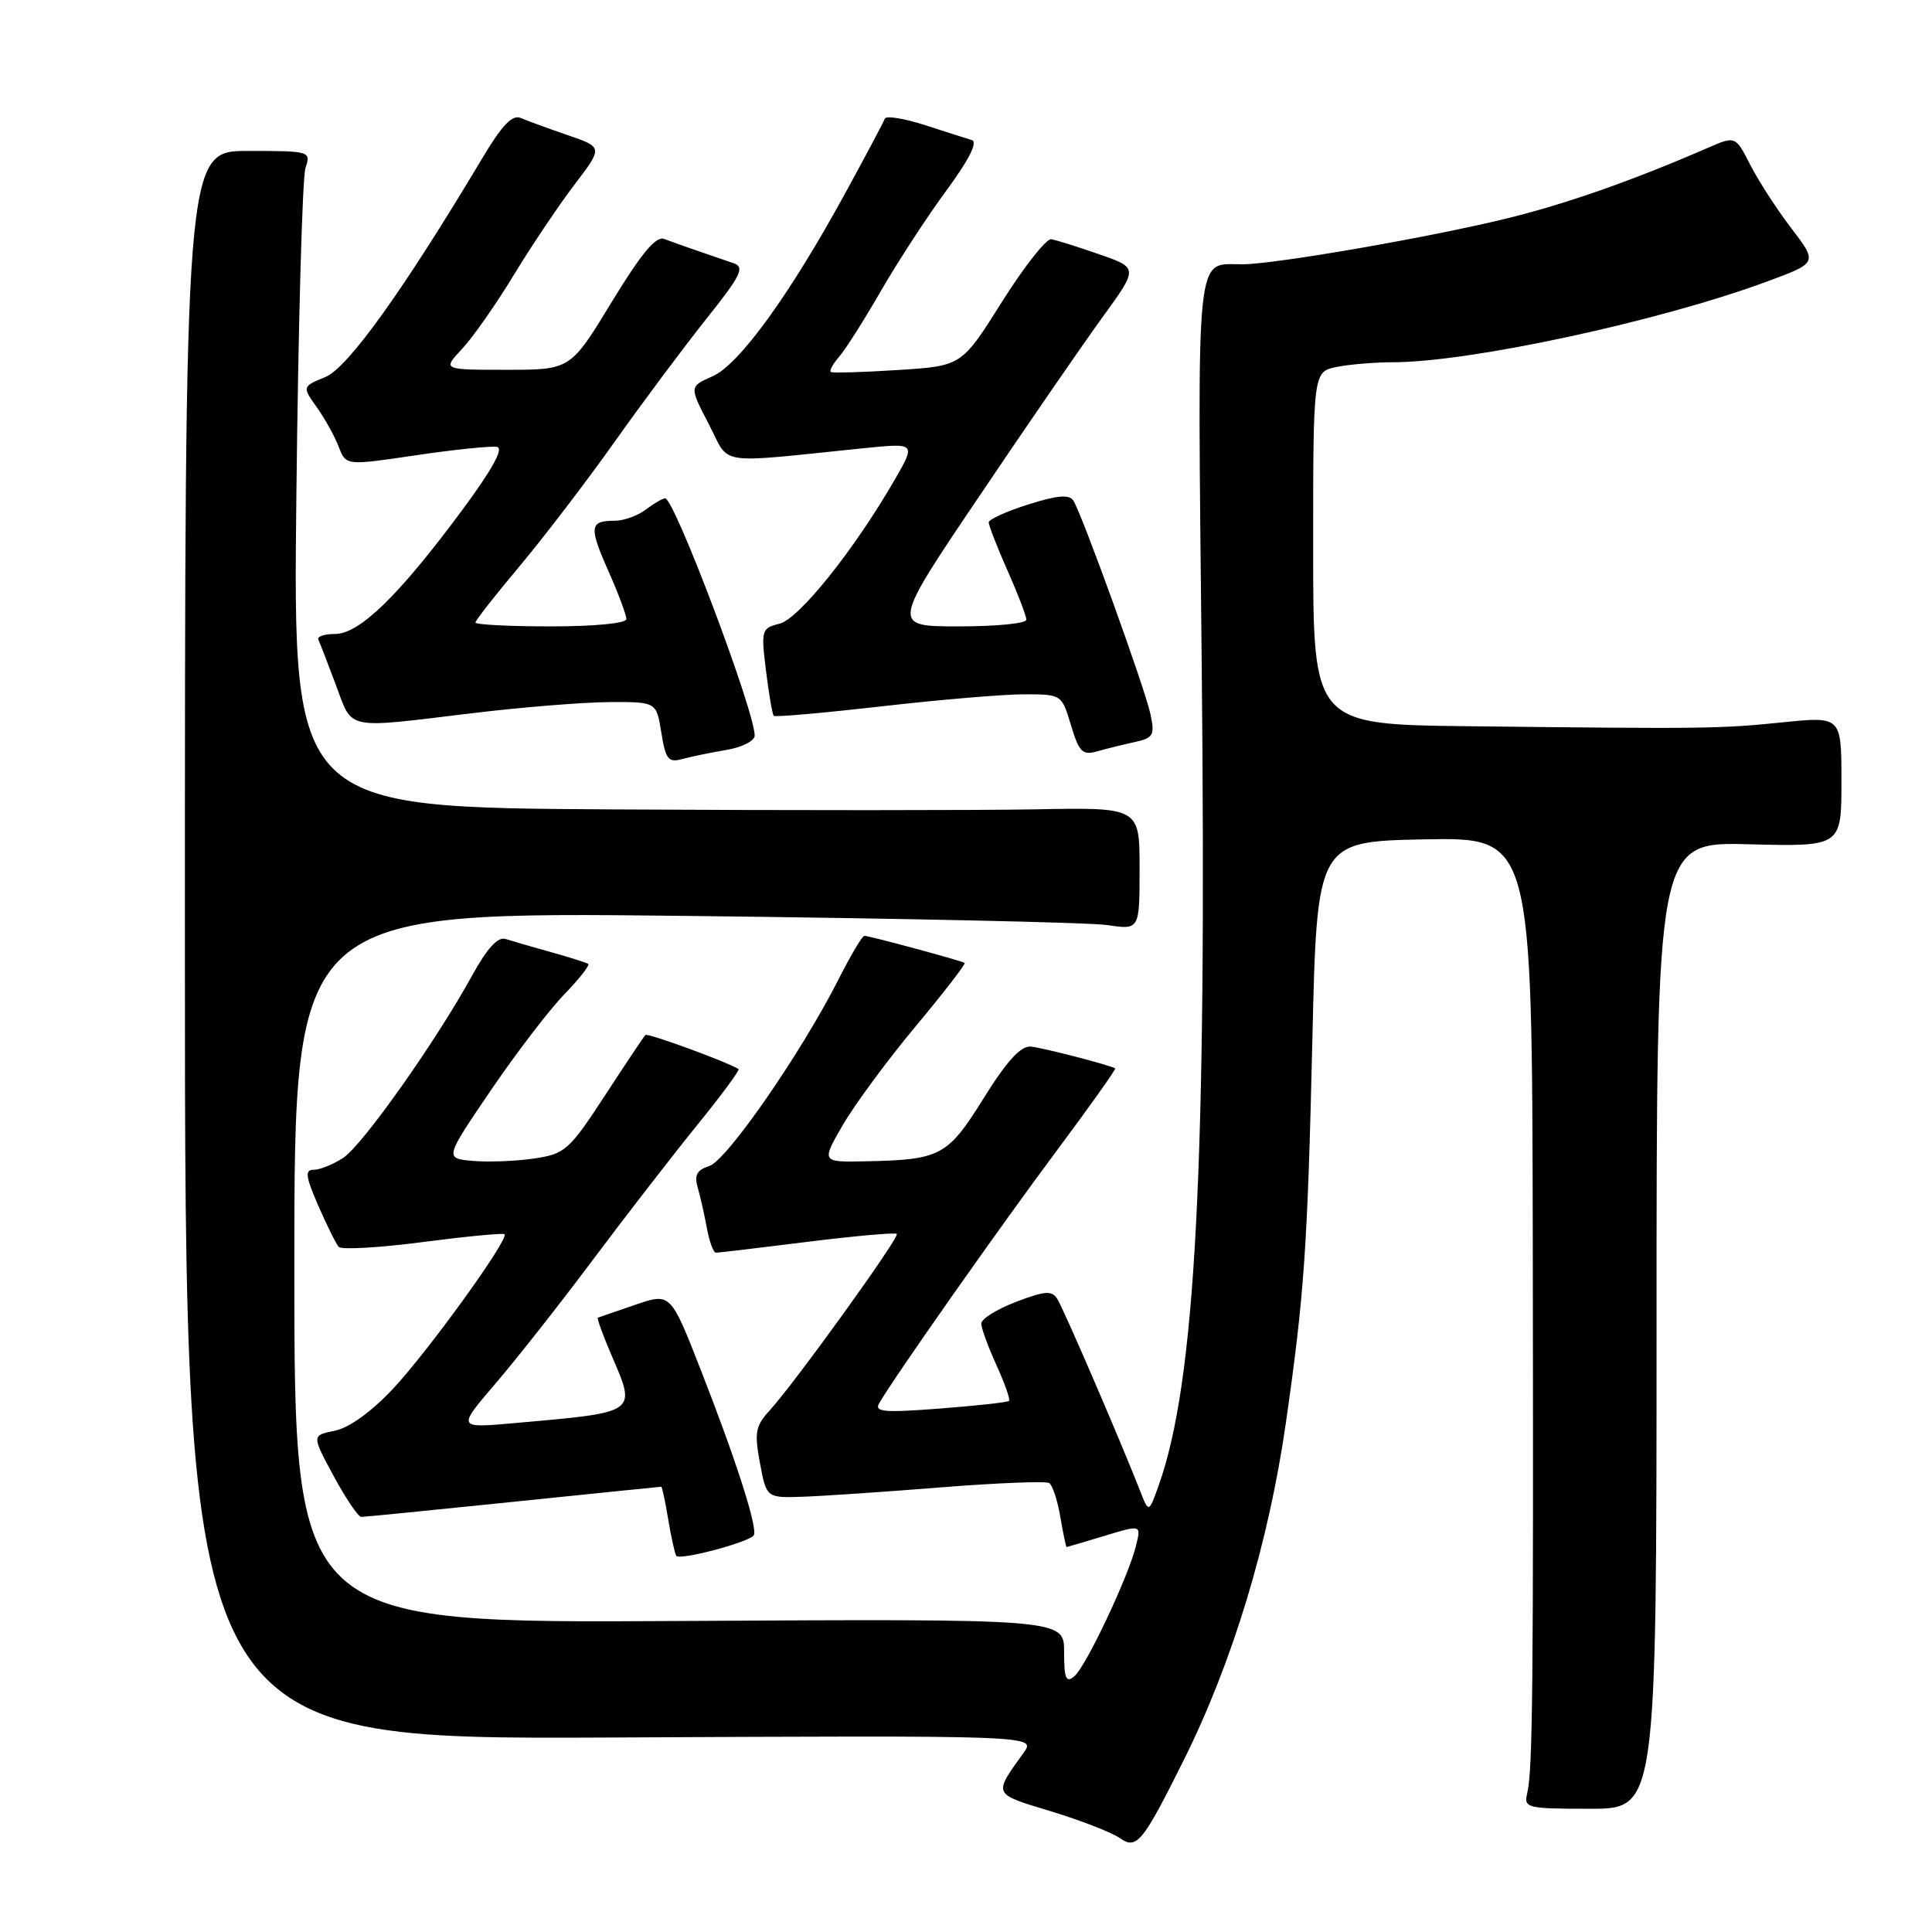 <?xml version="1.0" encoding="UTF-8" standalone="no"?>
<!DOCTYPE svg PUBLIC "-//W3C//DTD SVG 1.1//EN" "http://www.w3.org/Graphics/SVG/1.1/DTD/svg11.dtd" >
<svg xmlns="http://www.w3.org/2000/svg" xmlns:xlink="http://www.w3.org/1999/xlink" version="1.1" viewBox="0 0 256 256">
 <g >
 <path fill="currentColor"
d=" M 156.84 233.25 C 163.33 220.22 168.10 204.47 170.39 188.50 C 172.83 171.47 173.25 165.35 173.89 138.00 C 174.50 111.50 174.50 111.50 188.75 111.22 C 203.00 110.95 203.00 110.95 203.10 164.22 C 203.20 223.44 203.09 234.54 202.37 237.58 C 201.89 239.57 202.26 239.67 210.68 239.67 C 219.50 239.67 219.50 239.67 219.50 175.61 C 219.50 111.55 219.50 111.55 231.75 111.87 C 244.00 112.18 244.00 112.18 244.00 103.55 C 244.00 94.92 244.00 94.92 236.25 95.71 C 227.89 96.56 226.06 96.59 194.75 96.23 C 174.00 96.00 174.00 96.00 174.00 72.62 C 174.00 49.25 174.00 49.25 177.13 48.62 C 178.84 48.28 182.17 48.00 184.53 48.00 C 194.76 48.00 219.88 42.58 234.18 37.29 C 240.85 34.82 240.85 34.82 237.37 30.26 C 235.45 27.75 233.00 23.96 231.92 21.85 C 229.96 17.99 229.96 17.99 226.23 19.62 C 216.47 23.86 207.77 26.93 200.00 28.86 C 189.90 31.37 169.10 34.99 164.65 35.02 C 158.34 35.05 158.66 31.93 159.23 87.65 C 159.92 154.72 158.44 183.08 153.52 196.86 C 152.22 200.50 152.22 200.50 151.05 197.50 C 148.46 190.88 140.92 173.41 140.10 172.12 C 139.37 170.97 138.47 171.04 134.61 172.51 C 132.08 173.48 130.01 174.77 130.02 175.39 C 130.03 176.00 130.94 178.48 132.04 180.90 C 133.14 183.32 133.89 185.45 133.70 185.63 C 133.52 185.81 129.39 186.27 124.53 186.64 C 117.07 187.21 115.81 187.10 116.51 185.91 C 118.58 182.35 132.58 162.44 139.92 152.61 C 144.39 146.61 147.92 141.65 147.77 141.56 C 146.89 141.08 138.19 138.84 136.61 138.68 C 135.27 138.55 133.46 140.52 130.35 145.50 C 125.55 153.20 124.66 153.68 114.67 153.88 C 108.83 154.00 108.83 154.00 111.67 149.08 C 113.24 146.38 117.58 140.48 121.33 135.99 C 125.08 131.49 128.00 127.71 127.82 127.59 C 127.40 127.30 115.19 124.00 114.53 124.00 C 114.25 124.00 112.72 126.59 111.12 129.75 C 106.20 139.47 96.30 153.77 93.99 154.50 C 92.34 155.03 91.97 155.71 92.45 157.35 C 92.79 158.53 93.34 160.96 93.67 162.75 C 94.00 164.54 94.54 166.00 94.88 165.99 C 95.22 165.99 100.67 165.34 106.98 164.55 C 113.29 163.77 118.63 163.29 118.83 163.50 C 119.25 163.91 105.35 183.20 102.00 186.87 C 100.10 188.95 99.94 189.81 100.70 193.87 C 101.56 198.50 101.56 198.50 106.53 198.32 C 109.26 198.22 117.51 197.66 124.86 197.07 C 132.20 196.49 138.58 196.24 139.02 196.51 C 139.46 196.79 140.13 198.81 140.50 201.01 C 140.87 203.20 141.25 205.00 141.34 204.99 C 141.43 204.98 143.68 204.32 146.35 203.51 C 151.21 202.03 151.21 202.03 150.54 204.77 C 149.55 208.87 143.89 220.84 142.35 222.12 C 141.25 223.04 141.00 222.43 141.00 218.87 C 141.00 214.50 141.00 214.50 90.00 214.79 C 39.00 215.09 39.00 215.09 39.00 167.93 C 39.00 120.78 39.00 120.78 90.75 121.36 C 119.21 121.68 144.41 122.23 146.75 122.58 C 151.00 123.21 151.00 123.21 151.00 115.10 C 151.00 106.98 151.00 106.98 137.25 107.24 C 129.69 107.38 104.45 107.39 81.16 107.25 C 38.81 107.00 38.81 107.00 39.27 65.75 C 39.52 43.06 40.06 23.49 40.48 22.25 C 41.22 20.04 41.10 20.00 32.87 20.00 C 24.50 20.00 24.50 20.00 24.50 125.25 C 24.50 230.50 24.50 230.50 80.89 230.23 C 137.28 229.95 137.28 229.95 135.65 232.23 C 131.59 237.88 131.48 237.65 139.23 240.00 C 143.19 241.20 147.31 242.81 148.39 243.56 C 150.62 245.12 151.39 244.18 156.84 233.25 Z  M 99.85 203.48 C 100.53 202.80 97.63 193.70 92.81 181.40 C 88.85 171.30 88.85 171.30 84.17 172.89 C 81.60 173.77 79.38 174.54 79.22 174.60 C 79.07 174.66 79.86 176.84 80.97 179.44 C 84.36 187.34 84.69 187.10 68.05 188.58 C 60.59 189.24 60.59 189.24 65.62 183.37 C 68.39 180.14 74.19 172.78 78.51 167.00 C 82.83 161.22 89.04 153.21 92.29 149.19 C 95.55 145.18 98.06 141.78 97.86 141.66 C 96.38 140.71 85.82 136.85 85.52 137.14 C 85.31 137.35 82.89 140.97 80.14 145.19 C 75.44 152.39 74.87 152.90 70.82 153.50 C 68.44 153.86 64.79 154.00 62.70 153.83 C 58.90 153.50 58.90 153.50 65.02 144.50 C 68.39 139.55 72.77 133.82 74.76 131.77 C 76.75 129.72 78.17 127.90 77.94 127.73 C 77.70 127.55 75.47 126.85 73.00 126.16 C 70.53 125.48 67.83 124.69 67.00 124.42 C 65.98 124.08 64.57 125.62 62.59 129.21 C 57.76 138.00 48.04 151.74 45.48 153.42 C 44.15 154.29 42.40 155.00 41.59 155.00 C 40.37 155.00 40.47 155.82 42.17 159.75 C 43.31 162.36 44.53 164.83 44.89 165.22 C 45.25 165.62 50.26 165.33 56.02 164.58 C 61.79 163.83 66.66 163.36 66.85 163.54 C 67.50 164.15 56.72 179.07 52.04 184.06 C 49.21 187.07 46.25 189.20 44.36 189.58 C 41.30 190.19 41.30 190.19 44.22 195.60 C 45.83 198.57 47.47 201.00 47.87 201.00 C 48.26 201.00 57.32 200.10 68.00 199.00 C 78.68 197.90 87.51 197.00 87.62 197.00 C 87.73 197.00 88.14 198.91 88.53 201.25 C 88.91 203.59 89.40 205.79 89.61 206.15 C 89.99 206.79 98.85 204.48 99.85 203.48 Z  M 96.25 99.37 C 98.31 99.03 100.00 98.17 100.00 97.47 C 100.00 94.21 89.34 65.97 88.13 66.03 C 87.78 66.05 86.63 66.72 85.56 67.53 C 84.49 68.34 82.65 69.00 81.48 69.00 C 78.12 69.00 78.01 69.78 80.59 75.61 C 81.92 78.60 83.00 81.49 83.00 82.03 C 83.00 82.59 78.80 83.00 73.00 83.00 C 67.50 83.00 63.00 82.77 63.00 82.49 C 63.00 82.21 65.64 78.84 68.87 75.00 C 72.09 71.15 77.76 63.74 81.45 58.53 C 85.15 53.31 90.61 46.00 93.58 42.27 C 98.15 36.54 98.72 35.41 97.24 34.89 C 96.28 34.56 94.15 33.82 92.50 33.26 C 90.85 32.70 88.83 31.98 88.00 31.66 C 86.92 31.24 84.96 33.60 81.04 40.04 C 75.59 49.00 75.59 49.00 67.11 49.00 C 58.63 49.00 58.63 49.00 61.21 46.25 C 62.63 44.74 65.70 40.36 68.03 36.52 C 70.36 32.68 73.98 27.28 76.08 24.52 C 79.91 19.51 79.91 19.51 75.20 17.90 C 72.62 17.01 69.82 15.99 68.99 15.63 C 67.90 15.16 66.53 16.58 64.04 20.74 C 53.51 38.39 46.12 48.71 43.13 49.95 C 40.03 51.23 40.03 51.23 41.99 53.98 C 43.07 55.50 44.37 57.86 44.89 59.22 C 45.84 61.70 45.84 61.70 55.15 60.32 C 60.27 59.56 65.09 59.07 65.86 59.22 C 66.78 59.41 65.19 62.27 61.14 67.73 C 52.83 78.94 47.62 84.00 44.42 84.00 C 43.00 84.00 41.99 84.34 42.18 84.75 C 42.38 85.16 43.42 87.86 44.50 90.75 C 46.77 96.81 45.54 96.56 62.50 94.51 C 69.10 93.71 77.31 93.05 80.74 93.03 C 86.98 93.00 86.98 93.00 87.63 97.08 C 88.20 100.62 88.56 101.08 90.39 100.58 C 91.55 100.26 94.19 99.72 96.25 99.37 Z  M 150.30 98.34 C 152.83 97.79 153.04 97.43 152.44 94.62 C 151.71 91.21 143.41 68.21 142.23 66.34 C 141.69 65.49 140.14 65.62 136.26 66.84 C 133.38 67.75 131.02 68.82 131.01 69.22 C 131.01 69.62 132.12 72.49 133.50 75.60 C 134.88 78.71 136.00 81.64 136.00 82.12 C 136.00 82.61 131.98 83.00 127.06 83.00 C 118.12 83.00 118.12 83.00 129.76 65.75 C 136.15 56.26 143.51 45.58 146.11 42.00 C 150.83 35.50 150.83 35.50 145.67 33.70 C 142.82 32.71 139.96 31.81 139.30 31.70 C 138.65 31.59 135.70 35.33 132.76 40.00 C 127.42 48.50 127.42 48.50 118.96 49.03 C 114.31 49.33 110.32 49.44 110.09 49.29 C 109.86 49.14 110.36 48.22 111.20 47.26 C 112.04 46.29 114.54 42.35 116.76 38.49 C 118.99 34.64 122.88 28.66 125.42 25.22 C 128.41 21.15 129.59 18.81 128.77 18.56 C 128.07 18.35 125.25 17.45 122.51 16.56 C 119.76 15.68 117.39 15.30 117.24 15.73 C 117.09 16.15 114.76 20.55 112.05 25.50 C 104.67 39.03 97.96 48.30 94.42 49.86 C 91.33 51.22 91.33 51.22 93.92 56.20 C 96.82 61.78 94.48 61.42 114.44 59.39 C 121.37 58.69 121.37 58.69 118.54 63.59 C 113.22 72.82 105.88 81.99 103.30 82.64 C 100.90 83.24 100.83 83.48 101.50 88.88 C 101.88 91.97 102.34 94.66 102.53 94.85 C 102.71 95.04 109.12 94.47 116.78 93.60 C 124.43 92.72 132.94 92.00 135.69 92.00 C 140.67 92.00 140.69 92.01 141.91 96.10 C 142.97 99.62 143.44 100.11 145.32 99.57 C 146.52 99.23 148.76 98.68 150.30 98.34 Z "/>
</g>
</svg>